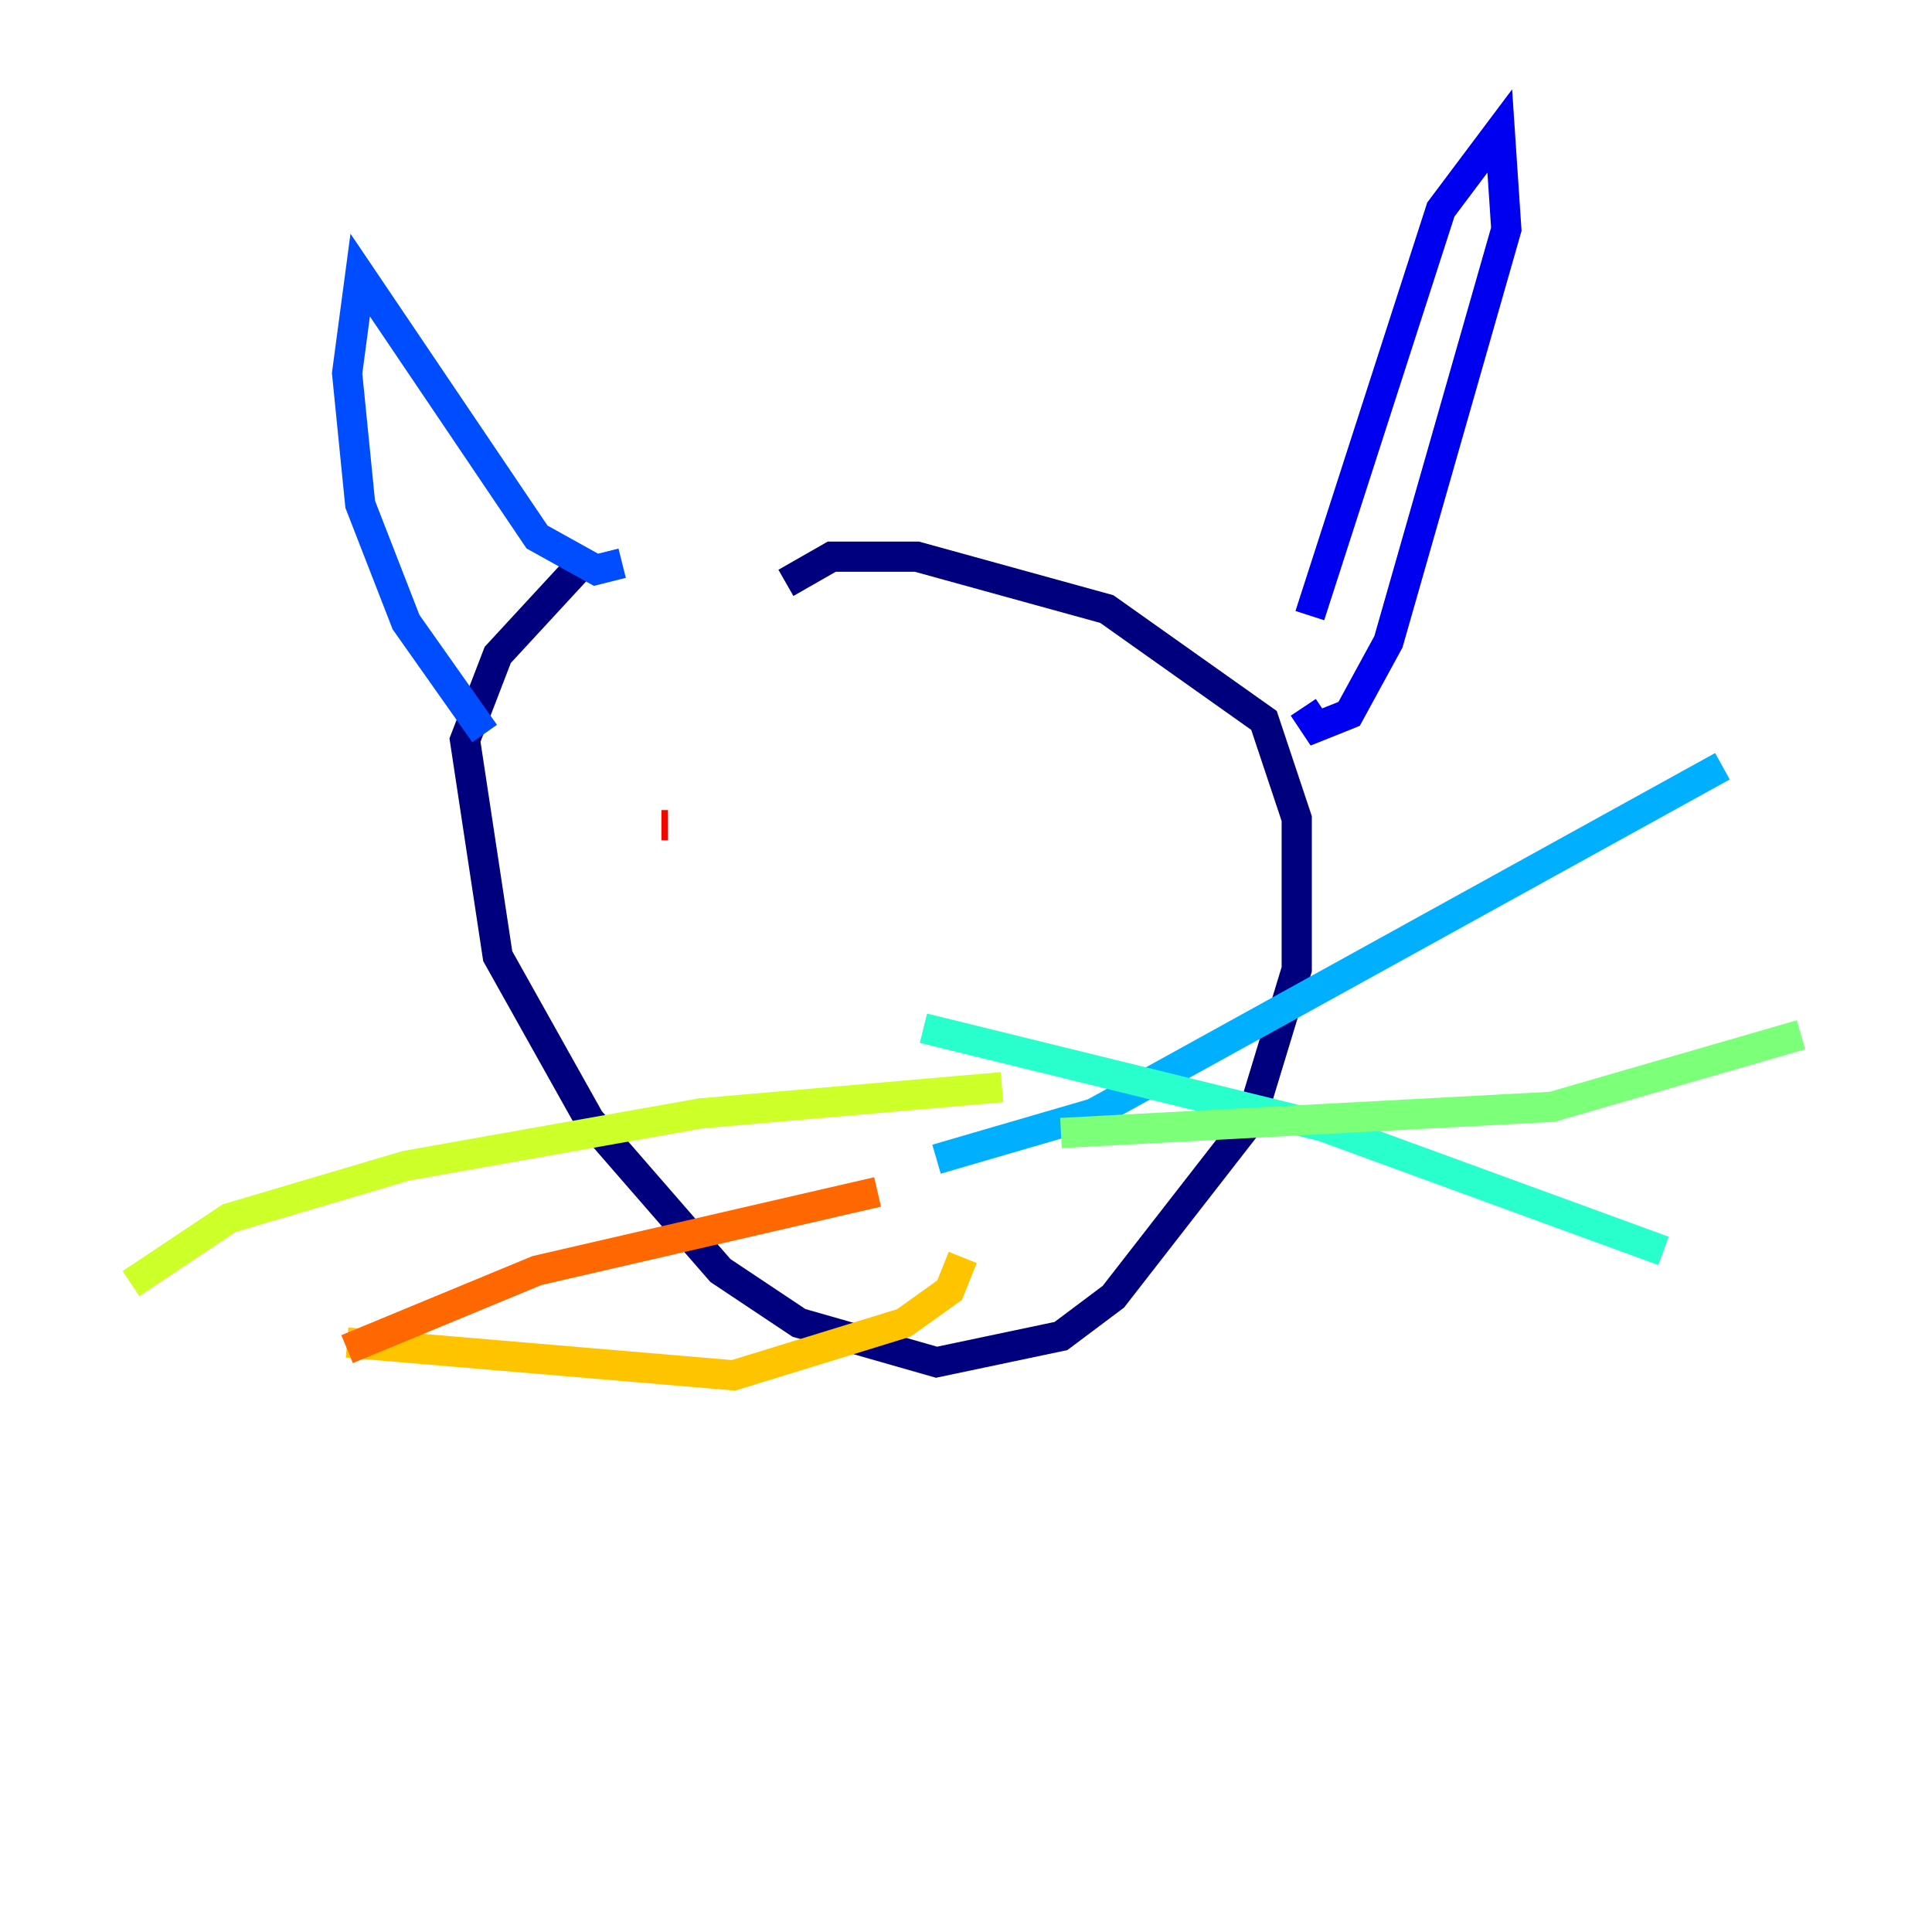 <?xml version="1.0" encoding="utf-8" ?>
<svg baseProfile="tiny" height="128" version="1.2" viewBox="0,0,128,128" width="128" xmlns="http://www.w3.org/2000/svg" xmlns:ev="http://www.w3.org/2001/xml-events" xmlns:xlink="http://www.w3.org/1999/xlink"><defs /><polyline fill="none" points="38.183,37.749 32.976,43.39 30.807,49.031 32.976,63.349 39.051,74.197 47.729,84.176 52.936,87.647 62.047,90.251 70.291,88.515 73.763,85.912 82.875,74.197 85.912,64.217 85.912,54.237 83.742,47.729 73.329,40.352 60.746,36.881 55.105,36.881 52.068,38.617" stroke="#00007f" stroke-width="2" /><polyline fill="none" points="86.78,40.786 95.458,13.885 99.363,8.678 99.797,15.186 91.986,42.522 89.383,47.295 87.214,48.163 86.346,46.861" stroke="#0000f1" stroke-width="2" /><polyline fill="none" points="41.22,37.315 39.485,37.749 35.58,35.58 23.864,18.224 22.997,24.732 23.864,33.41 26.902,41.22 32.108,48.597" stroke="#004cff" stroke-width="2" /><polyline fill="none" points="62.047,76.8 72.461,73.763 114.115,50.766" stroke="#00b0ff" stroke-width="2" /><polyline fill="none" points="61.18,68.122 87.647,74.63 110.21,82.875" stroke="#29ffcd" stroke-width="2" /><polyline fill="none" points="70.291,75.064 102.834,73.329 119.322,68.556" stroke="#7cff79" stroke-width="2" /><polyline fill="none" points="66.386,72.027 46.427,73.763 26.902,77.234 15.186,80.705 8.678,85.044" stroke="#cdff29" stroke-width="2" /><polyline fill="none" points="63.783,83.308 62.915,85.478 59.878,87.647 48.597,91.119 22.997,88.949" stroke="#ffc400" stroke-width="2" /><polyline fill="none" points="22.997,89.383 35.58,84.176 58.142,78.969" stroke="#ff6700" stroke-width="2" /><polyline fill="none" points="43.824,54.671 44.258,54.671" stroke="#f10700" stroke-width="2" /><polyline fill="none" points="68.556,50.766 68.556,50.766" stroke="#7f0000" stroke-width="2" /></svg>